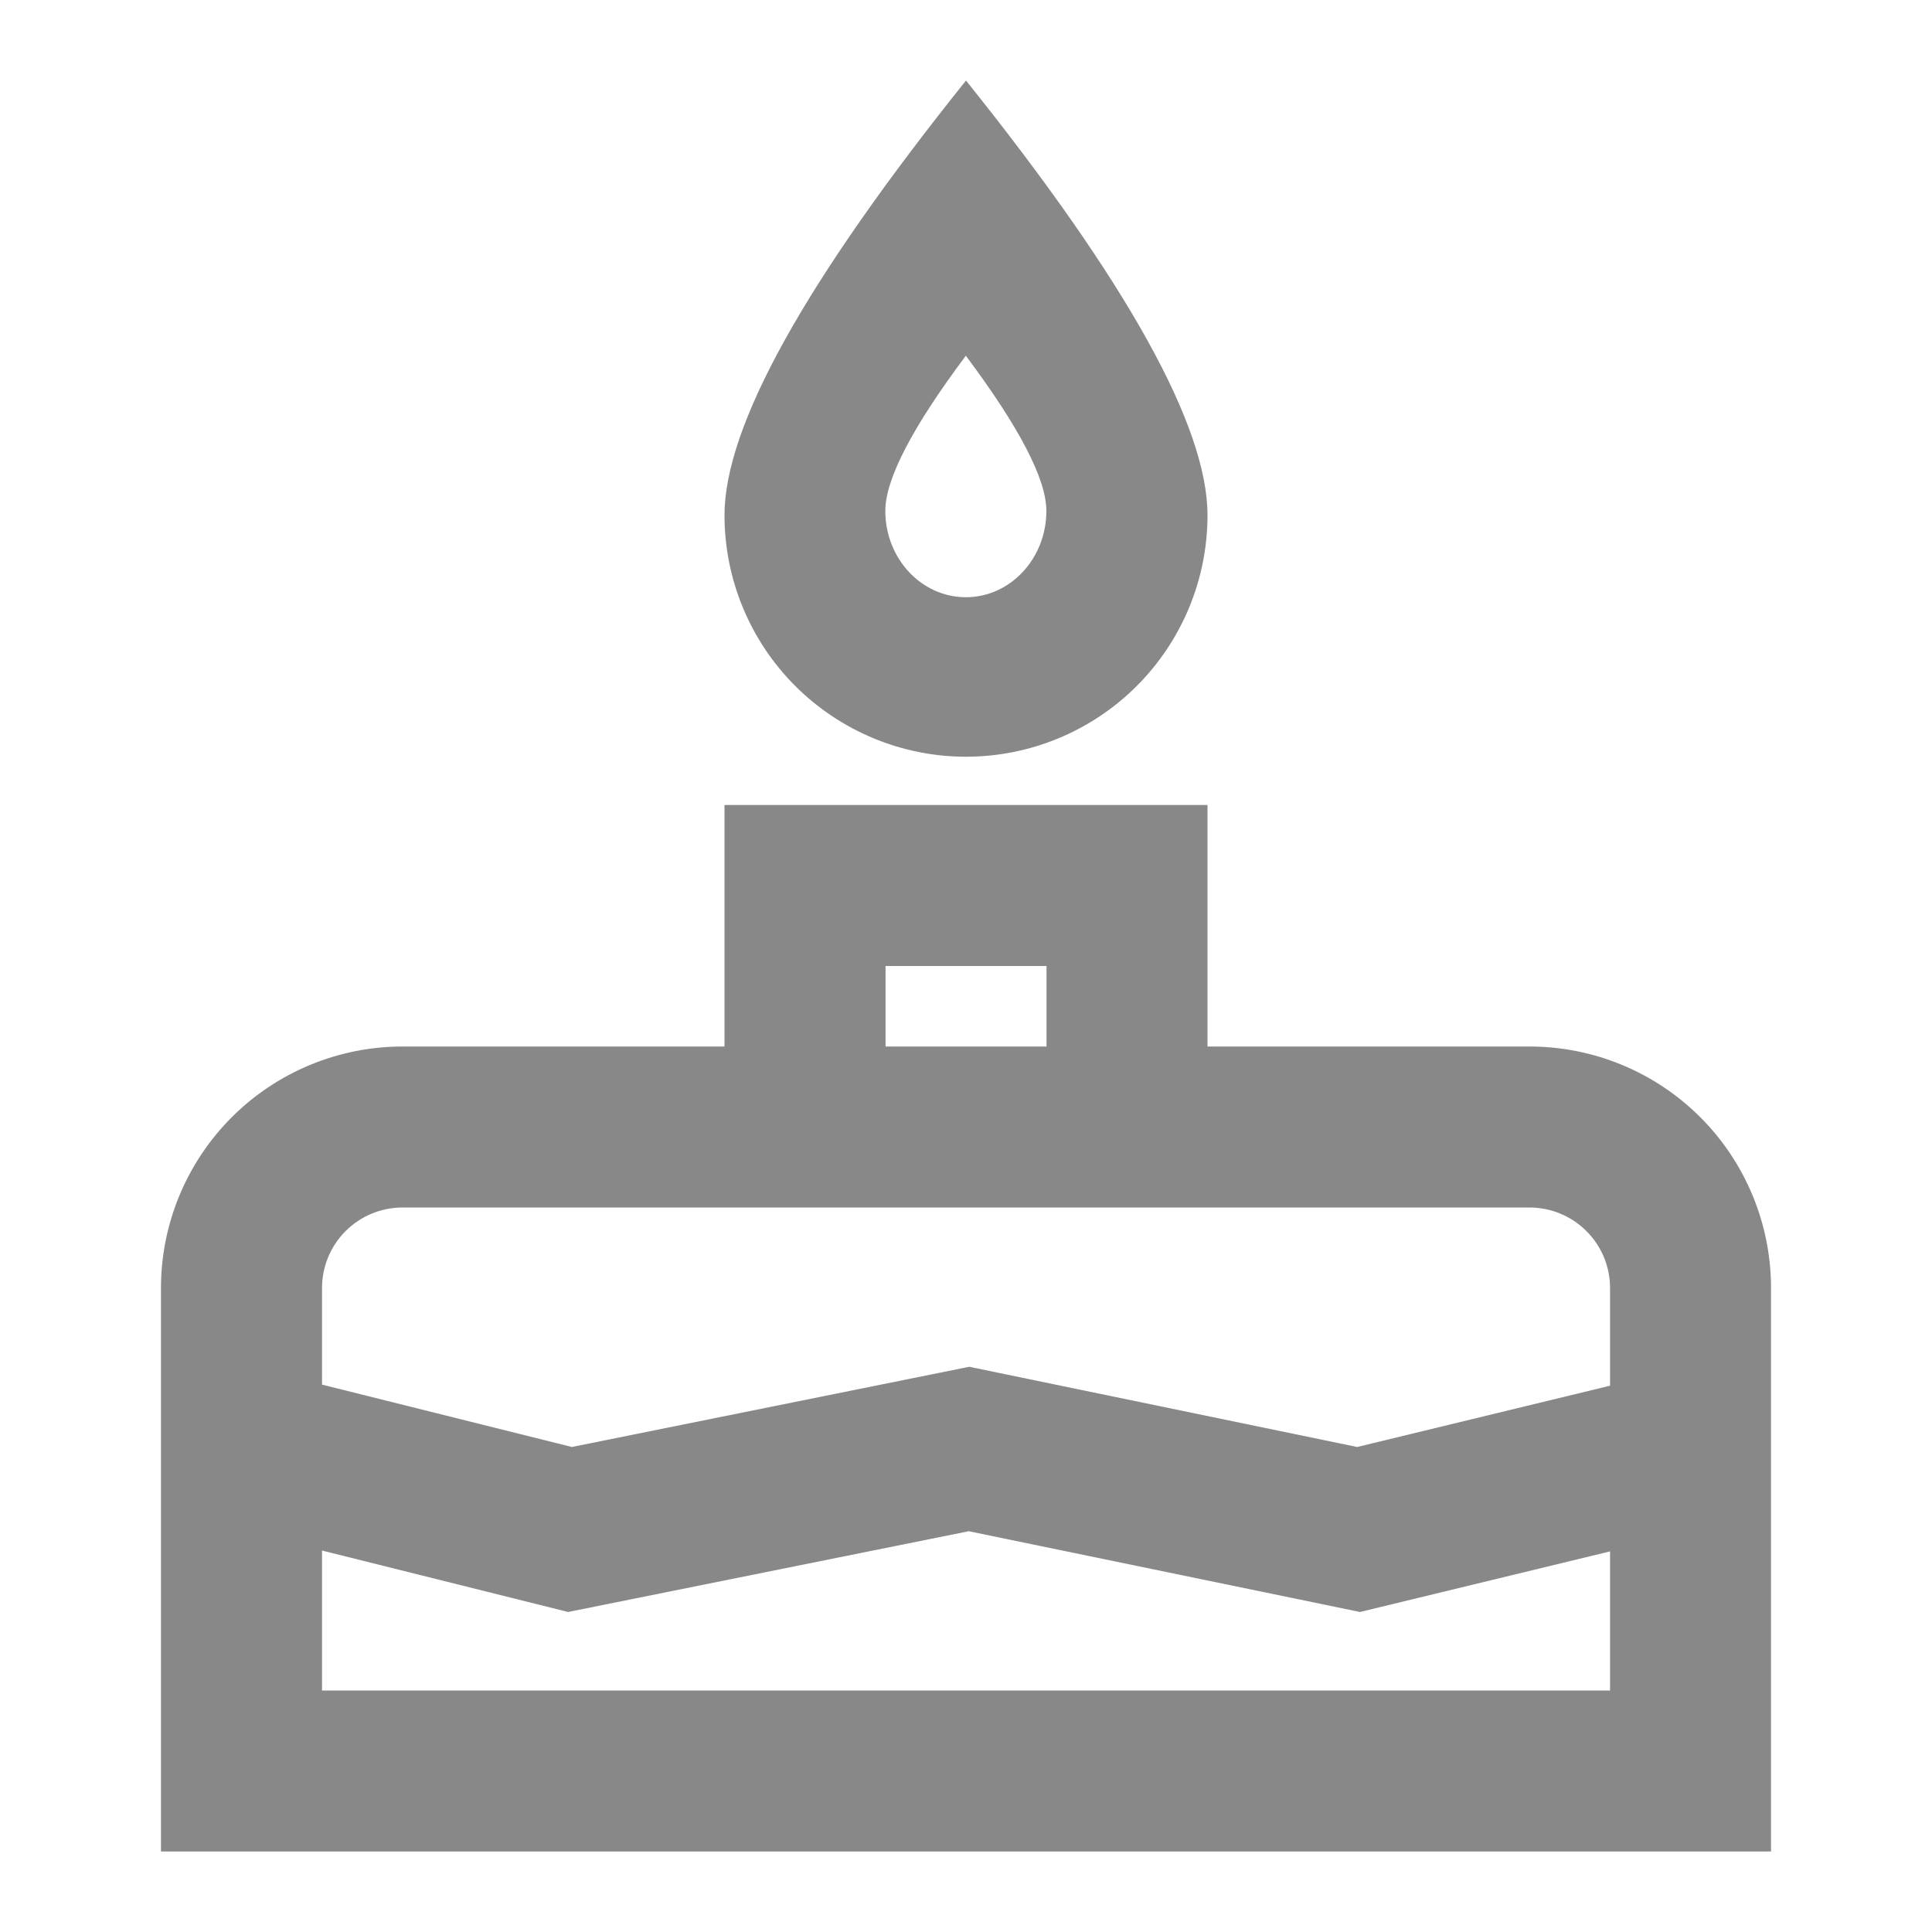 <svg width="25" height="25" viewBox="0 0 25 25" fill="none" xmlns="http://www.w3.org/2000/svg">
<path d="M4.167 20.064V21.875H20.834V20.075L17.598 20.859L12.536 19.814L7.351 20.859L4.167 20.064ZM4.167 17.917L7.4 18.724L12.542 17.686L17.562 18.724L20.834 17.931V16.667C20.834 16.39 20.724 16.125 20.528 15.93C20.333 15.735 20.068 15.625 19.792 15.625H5.208C4.932 15.625 4.667 15.735 4.472 15.93C4.277 16.125 4.167 16.39 4.167 16.667V17.917ZM15.625 13.542H19.792C20.621 13.542 21.416 13.871 22.002 14.457C22.588 15.043 22.917 15.838 22.917 16.667V23.958H2.083V16.667C2.083 15.838 2.413 15.043 2.999 14.457C3.585 13.871 4.38 13.542 5.208 13.542H9.375V10.417H15.625V13.542ZM13.542 13.542V12.5H11.459V13.542H13.542ZM12.5 9.792C11.671 9.792 10.877 9.462 10.29 8.876C9.704 8.29 9.375 7.495 9.375 6.667C9.375 5.516 10.417 3.641 12.5 1.042C14.584 3.641 15.625 5.516 15.625 6.667C15.625 7.495 15.296 8.29 14.71 8.876C14.124 9.462 13.329 9.792 12.5 9.792ZM12.498 7.728C13.073 7.728 13.54 7.228 13.54 6.611C13.54 6.201 13.192 5.531 12.498 4.603C11.803 5.531 11.456 6.201 11.456 6.611C11.456 7.228 11.923 7.728 12.498 7.728Z" fill="#888888"/>
</svg>
